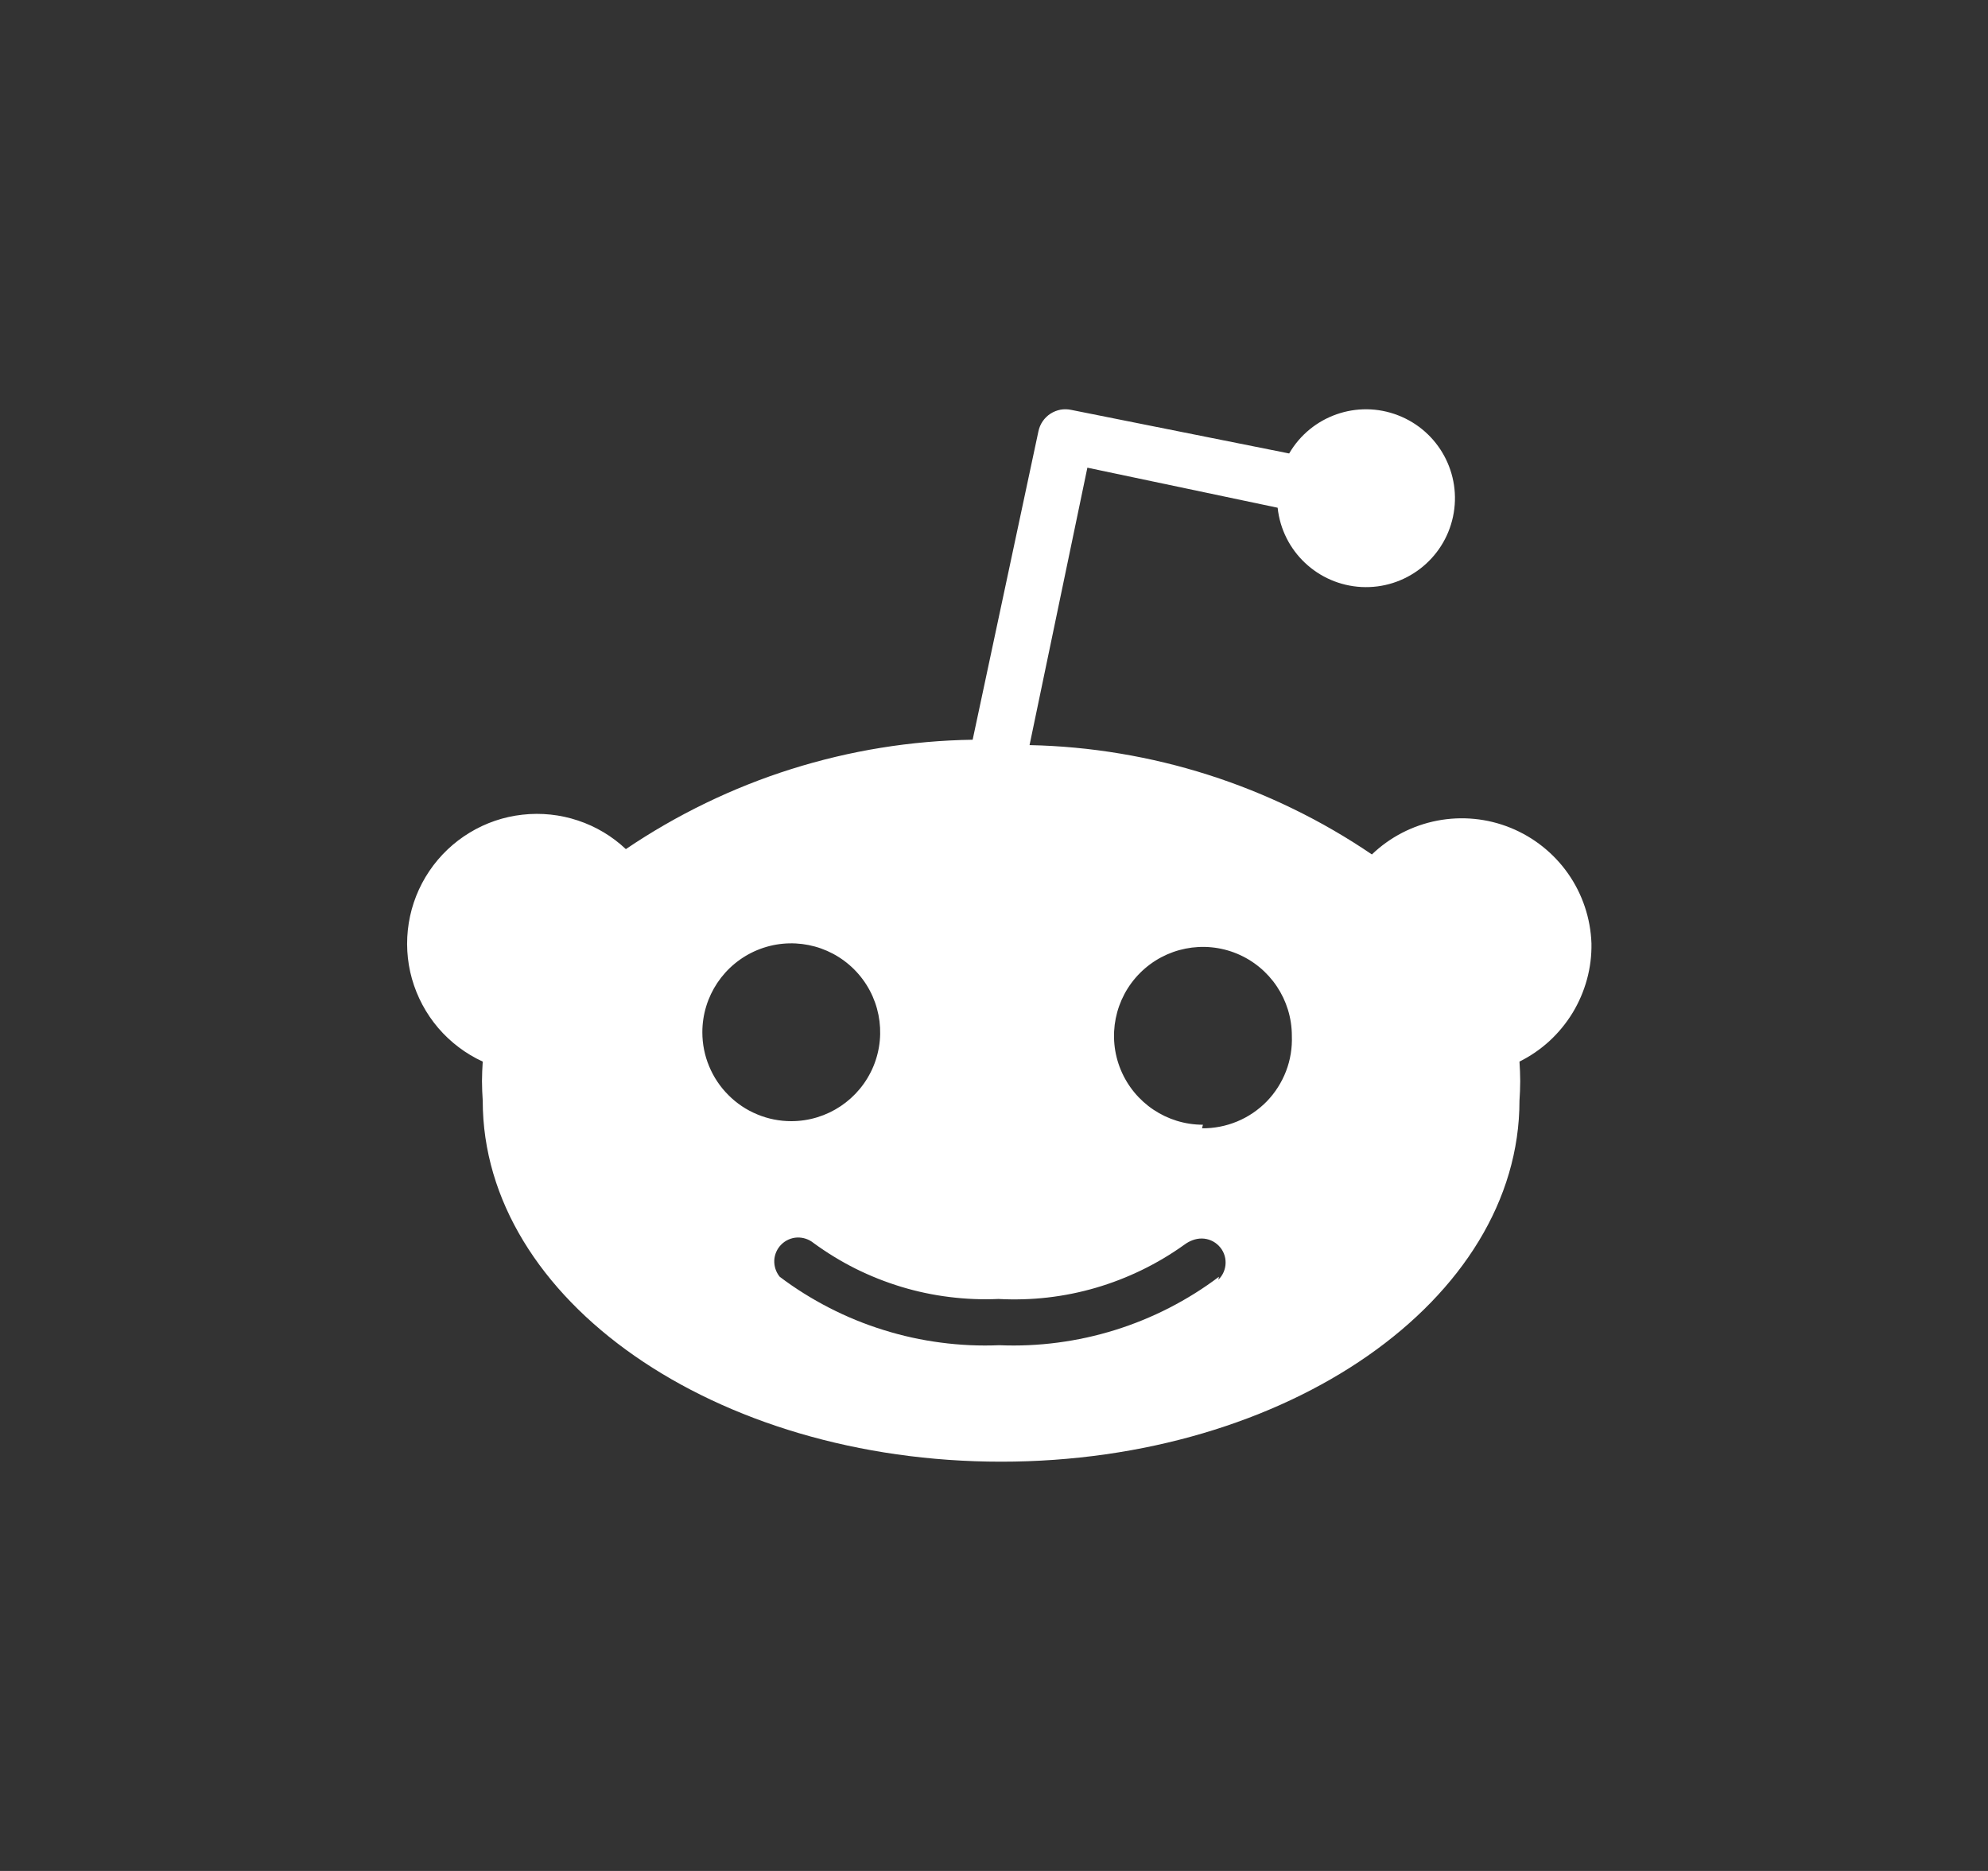 <svg width="34" height="32" viewBox="0 0 34 32" fill="none" xmlns="http://www.w3.org/2000/svg">
<rect x="0" y="0" width="34" height="32" fill="#333333" stroke="none"/>
<path d="M27.218 16.135C27.222 16.343 27.196 16.551 27.141 16.752C27.086 16.953 27.003 17.146 26.895 17.324C26.786 17.502 26.653 17.664 26.5 17.805C26.346 17.946 26.174 18.064 25.987 18.157C25.991 18.213 25.994 18.268 25.996 18.324C26.001 18.436 26.001 18.547 25.996 18.659C25.994 18.715 25.991 18.771 25.987 18.826C25.987 22.232 22.018 25 17.122 25C12.225 25 8.256 22.232 8.256 18.826C8.252 18.771 8.249 18.715 8.247 18.659C8.242 18.547 8.242 18.436 8.247 18.324C8.249 18.268 8.252 18.213 8.256 18.157C7.964 18.023 7.704 17.826 7.495 17.582C7.286 17.337 7.133 17.05 7.045 16.74C6.958 16.43 6.94 16.105 6.991 15.787C7.042 15.469 7.162 15.166 7.342 14.899C7.522 14.632 7.757 14.408 8.033 14.241C8.308 14.074 8.616 13.969 8.936 13.934C9.256 13.898 9.58 13.932 9.885 14.034C10.19 14.135 10.47 14.302 10.704 14.523C11.14 14.228 11.596 13.965 12.069 13.736C12.542 13.507 13.031 13.312 13.533 13.154C14.034 12.996 14.547 12.874 15.066 12.79C15.585 12.706 16.109 12.66 16.635 12.652L17.76 7.376C17.773 7.315 17.797 7.257 17.833 7.205C17.868 7.154 17.913 7.11 17.965 7.076C18.018 7.042 18.076 7.019 18.138 7.007C18.199 6.996 18.262 6.998 18.323 7.011L22.048 7.756C22.424 7.11 23.214 6.833 23.91 7.103C24.607 7.372 25.006 8.107 24.85 8.838C24.694 9.569 24.03 10.078 23.285 10.04C22.538 10.001 21.93 9.426 21.851 8.684L18.597 7.999L17.608 12.744C18.127 12.755 18.646 12.803 19.158 12.889C20.184 13.06 21.18 13.378 22.116 13.834C22.583 14.061 23.033 14.322 23.463 14.614C23.771 14.318 24.16 14.117 24.58 14.036C25.001 13.955 25.436 13.997 25.833 14.158C26.23 14.319 26.572 14.591 26.818 14.941C27.064 15.292 27.203 15.707 27.218 16.135V16.135ZM12.128 18.237C12.205 18.422 12.316 18.589 12.458 18.73C12.599 18.872 12.766 18.984 12.951 19.06C13.135 19.137 13.333 19.176 13.533 19.176C14.148 19.176 14.702 18.805 14.938 18.237C15.173 17.669 15.043 17.015 14.608 16.58C14.173 16.145 13.519 16.015 12.951 16.25C12.383 16.486 12.012 17.04 12.012 17.655C12.012 17.855 12.051 18.053 12.128 18.237V18.237ZM20.837 21.888C20.915 21.812 20.96 21.708 20.961 21.599C20.963 21.49 20.921 21.385 20.844 21.307C20.768 21.229 20.665 21.185 20.556 21.183C20.447 21.182 20.342 21.224 20.254 21.29C20.025 21.454 19.783 21.598 19.53 21.721C19.277 21.844 19.014 21.946 18.744 22.025C18.474 22.104 18.198 22.16 17.918 22.192C17.639 22.224 17.357 22.232 17.076 22.217C16.795 22.23 16.514 22.218 16.235 22.183C15.957 22.149 15.681 22.09 15.413 22.009C15.144 21.927 14.882 21.823 14.631 21.698C14.38 21.572 14.14 21.425 13.913 21.259C13.834 21.195 13.734 21.162 13.632 21.166C13.531 21.171 13.434 21.214 13.362 21.286C13.29 21.358 13.247 21.455 13.242 21.556C13.238 21.658 13.271 21.758 13.335 21.837C13.602 22.039 13.886 22.216 14.184 22.369C14.482 22.522 14.792 22.649 15.112 22.748C15.431 22.848 15.758 22.92 16.09 22.963C16.422 23.007 16.757 23.022 17.091 23.008C17.425 23.022 17.76 23.007 18.092 22.963C18.757 22.876 19.401 22.675 19.998 22.369C20.296 22.216 20.58 22.039 20.847 21.837L20.837 21.888ZM20.558 19.298C20.764 19.3 20.969 19.26 21.159 19.181C21.35 19.102 21.522 18.984 21.666 18.837C21.809 18.689 21.921 18.513 21.995 18.32C22.069 18.128 22.102 17.922 22.094 17.716C22.094 17.101 21.723 16.547 21.155 16.311C20.587 16.076 19.933 16.206 19.498 16.641C19.063 17.076 18.933 17.73 19.168 18.298C19.404 18.866 19.958 19.237 20.573 19.237L20.558 19.298Z" fill="white"/>
</svg>
